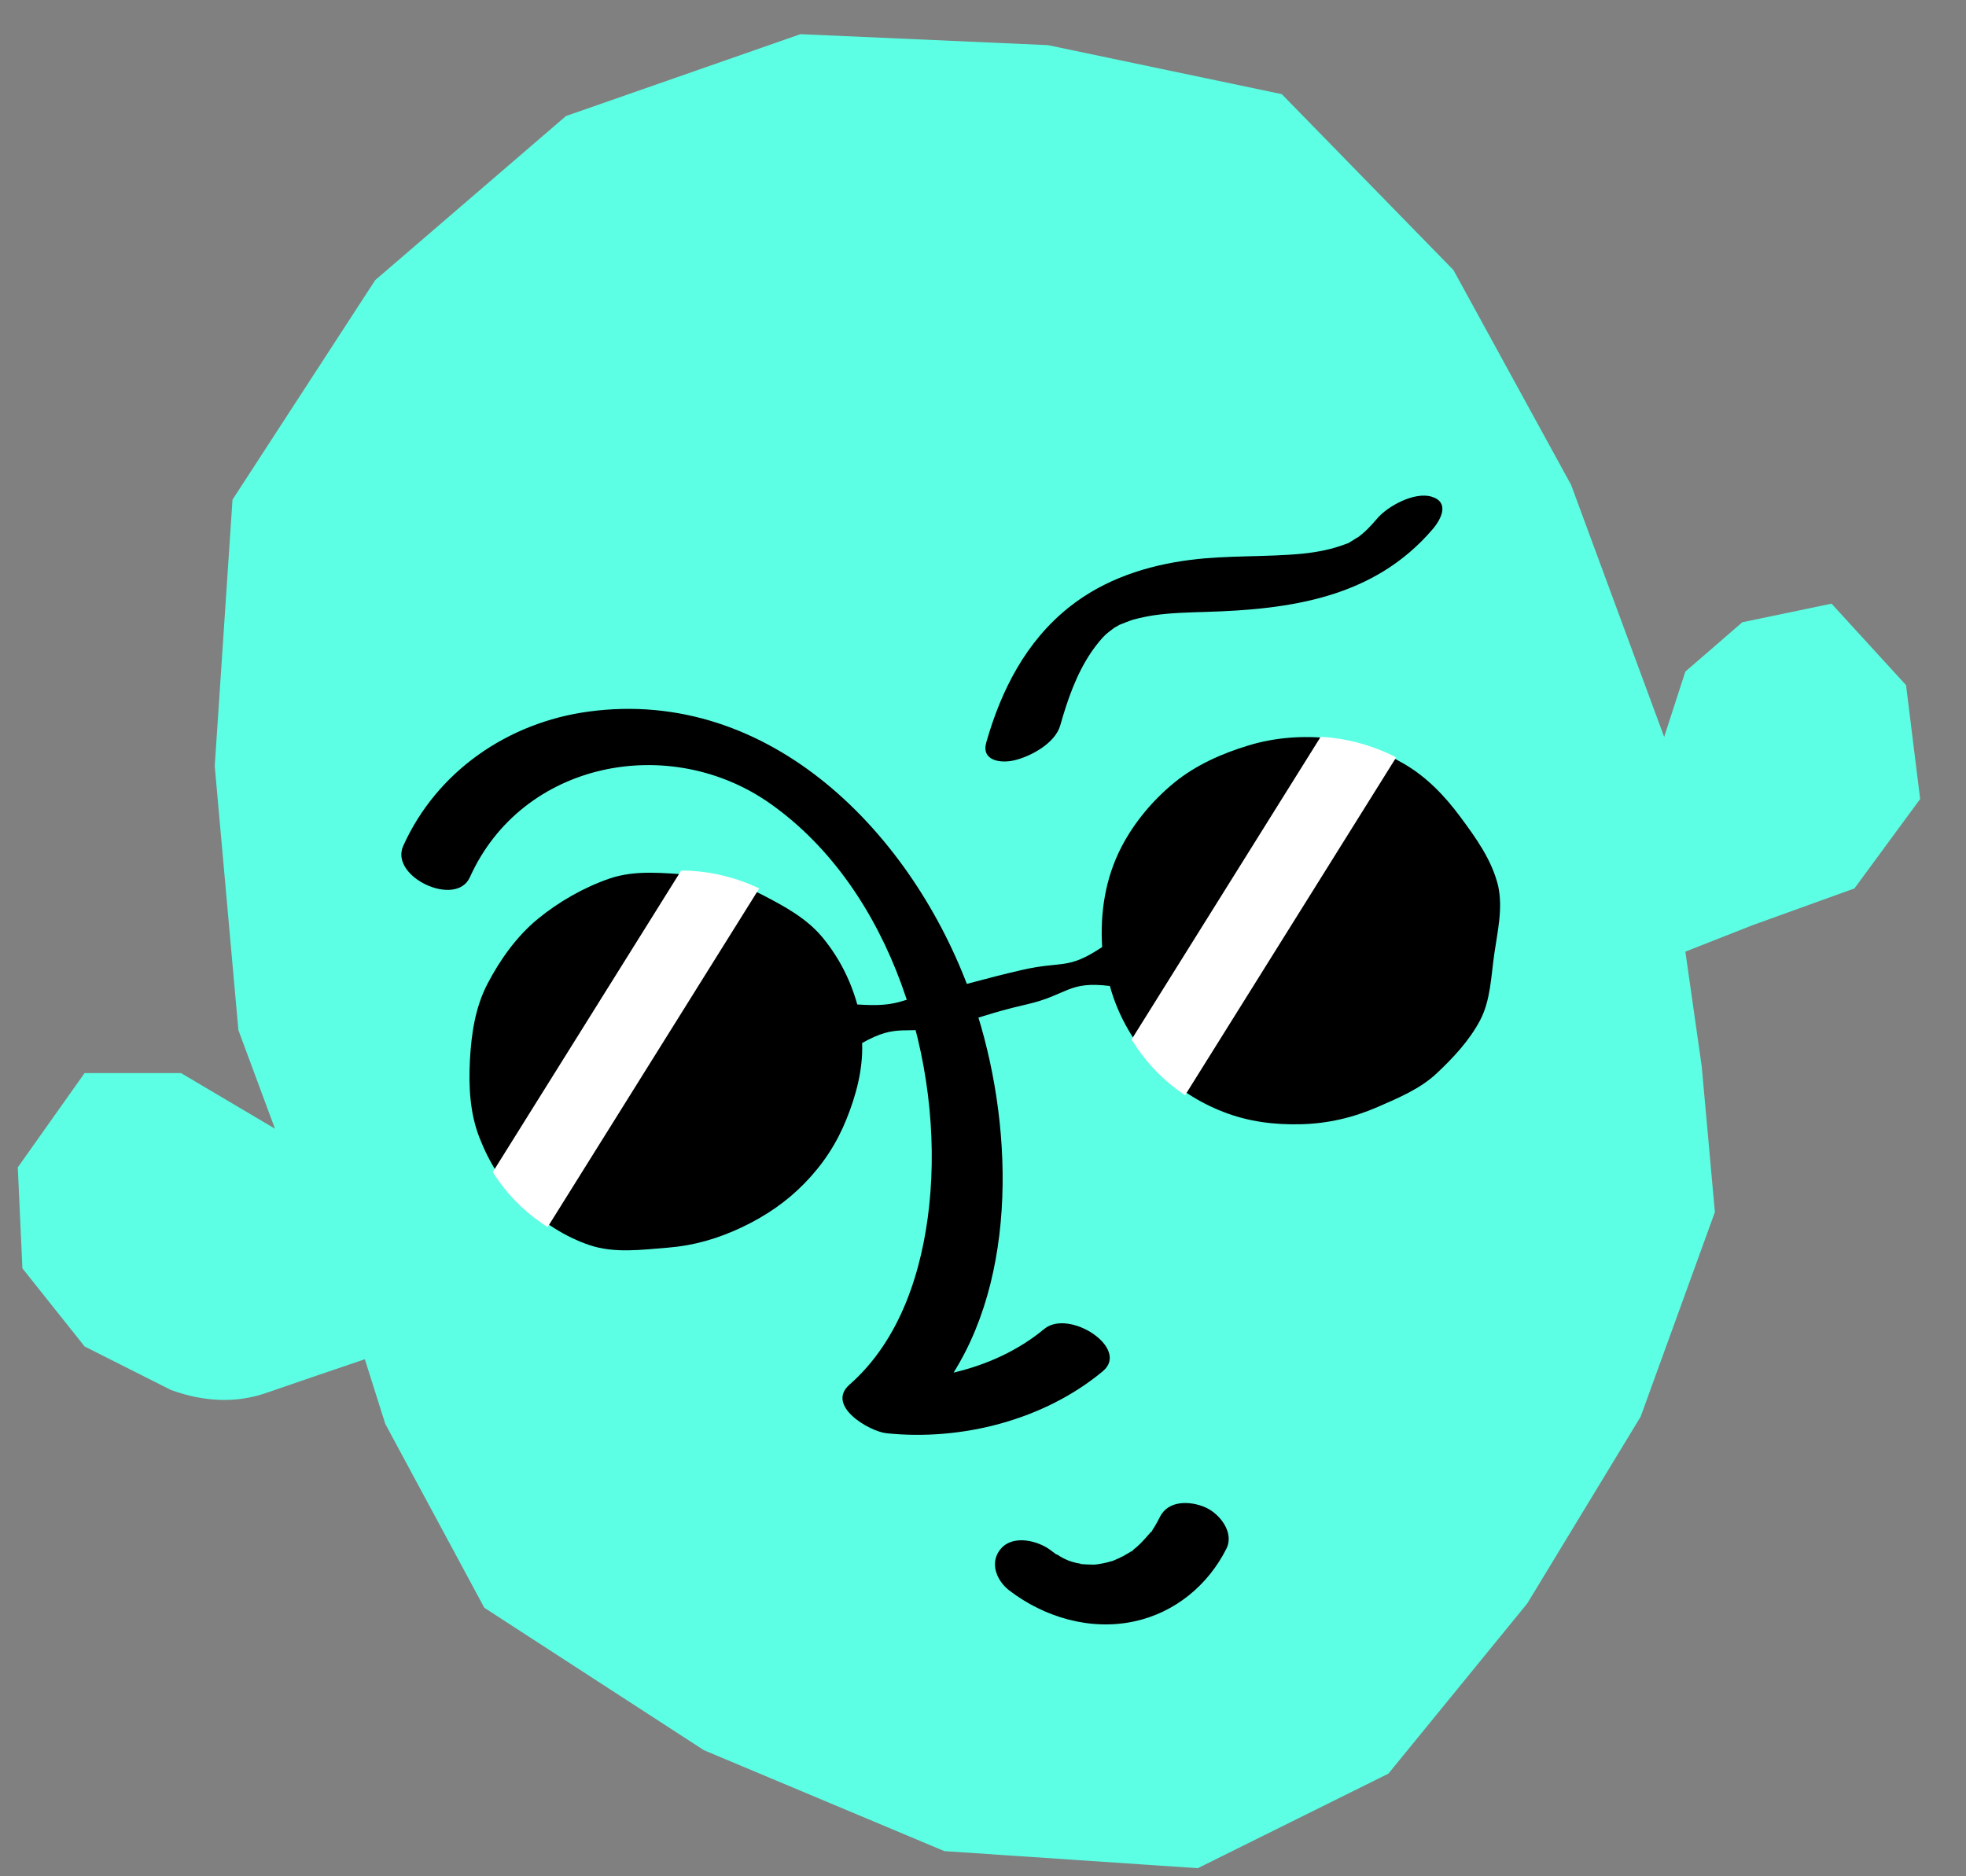 <svg height="105" viewBox="0 0 110 105" width="110" xmlns="http://www.w3.org/2000/svg"><rect x="0" y="0" width="110" height="105" fill="#808080" stroke="none"/><g fill="none" fill-rule="evenodd"><path d="m37.499 26.142h85.414v133.858h-85.414z" transform="translate(-25 -32)"/><path d="m65.74 19.38-13.82 1.512-12.47 6.547-10.548 10.177-4.326 14.306-2.037 14.702.753 5.839-4.424-4.219-5.259-1.214-4.83 4.3-1.02 5.567 2.408 5.045 4.172 3.47c1.69 1.086 3.405 1.537 5.147 1.351 1.74-.185 3.675-.383 5.802-.595l.3 3.784 3.084 11.276 10.182 10.537 11.84 8.533 13.606 4.124 11.586-2.756 9.717-7.534 8.537-8.76 6.625-10.22 1.118-8.11.555-6.471 4.005-.597 6.01-.72 4.712-4.05.665-6.39-3.037-5.382-5.098-.109-3.73 1.973-1.978 3.298-1.899-14.922-3.71-13.2-7.145-11.757-12.135-5.619z" fill="#5cffe4" transform="matrix(.974 -.225 .225 .974 -23.605 -2.173)"/><g transform="matrix(.974 -.225 .225 .974 4.908 -8.756)"><path d="m61.829 53.052c-.498.366-.883.622-1.383.825.342-.139-.345.109-.365.113-.463.13.165-.001-.348.072-.7.1-1.562.089-2.432-.024-2.075-.274-4.098-.861-6.183-1.073-2.459-.25-4.957-.028-7.216 1.048-2.793 1.333-4.756 3.673-6.228 6.34-.506.921.495 1.32 1.272 1.325.946.008 2.47-.406 2.976-1.321.718-1.302 1.514-2.58 2.609-3.601.308-.287.728-.621 1.022-.79.063-.036.385-.191.545-.256.157-.065.153-.064-.014.005.115-.038.23-.072.347-.104-.008.003.632-.1.804-.108.374-.014.89-.002 1.159.021.972.08 1.94.281 2.897.472 4.654.931 9.34 1.35 13.402-1.644.628-.462 1.29-1.274.353-1.803-.862-.482-2.482-.04-3.217.503m-28.387 40.022c-1.677.845-3.584 1.23-5.489 1.237 5.05-5.04 6.49-13.812 5.698-20.442-1.125-9.41-7.018-19.263-17.278-20.212-4.53-.419-9.024 1.344-11.798 4.993-1.146 1.509 2.098 4.053 3.242 2.546 4.316-5.676 12.738-5.373 17.335-.2 5.524 6.216 6.2 16.315 3.577 23.896-1.203 3.477-3.27 6.973-6.601 8.762-1.58.847.484 2.802 1.4 3.118 3.988 1.372 8.762 1.27 12.58-.656 1.792-.903-1.053-3.856-2.666-3.042" fill="#000"/><path d="m56.488 64.465c-1.471-.52-3.026-.75-4.55-.648-1.537.103-3.119.407-4.5 1.086-1.371.673-2.678 1.648-3.692 2.834-1.295 1.512-2.013 3.342-2.329 5.234-2.202.83-2.315.24-4.668.24-2.356 0-2.356.082-4.713.082-2.358 0-2.442.408-4.697-.275-.065-1.447-.413-2.8-1.03-4.053-.626-1.275-1.699-2.217-2.783-3.137-1.063-.903-2.23-1.568-3.625-1.979-1.45-.427-2.957-.979-4.481-.82-1.511.157-3.073.627-4.43 1.301-1.372.683-2.573 1.753-3.559 2.905-.972 1.138-1.512 2.537-1.915 3.932-.407 1.415-.672 2.89-.461 4.345.206 1.434.682 2.89 1.52 4.142.846 1.266 1.92 2.376 3.142 3.124 1.248.765 2.78.904 4.24 1.12 1.427.212 2.838.138 4.294-.183 1.457-.321 2.761-.836 3.961-1.608 1.24-.797 2.253-1.766 3.082-2.953.825-1.177 1.54-2.506 1.825-3.974 2.265-.664 2.386.133 4.747.133 2.363 0 2.363-.165 4.726-.165s2.537-.768 4.756.045c.065 1.76.621 3.528 1.558 5.095.79 1.323 1.819 2.366 3.04 3.2 1.238.846 2.612 1.354 4.09 1.654 1.457.297 2.907.3 4.4.022 1.276-.238 2.539-.455 3.627-1.086 1.108-.643 2.213-1.39 3.042-2.351.83-.964 1.152-2.265 1.616-3.458.454-1.17 1.045-2.348 1.062-3.65-.02-1.506-.61-2.895-1.187-4.222-.588-1.353-1.33-2.603-2.403-3.613-1.051-.986-2.277-1.813-3.705-2.319m-28.235 42.441c1.584 1.91 3.918 3.22 6.434 3.252 2.315.029 4.458-1.038 5.927-2.808.644-.777.076-1.992-.629-2.516-.724-.54-1.916-.873-2.592-.058-.138.166-.28.327-.43.482-.068.066-.138.13-.205.198-.17.171.195-.14-.003 0-.33.231-.637.473-.995.665-.102.054-.212.1-.314.156-.21.116.236-.075.008 0-.18.058-.355.124-.538.173-.207.055-.416.095-.627.132-.183.032-.13.005.022.001-.123.003-.245.015-.366.016-.195.003-.39-.005-.583-.022-.052-.004-.357-.06-.117-.01.268.056-.13-.033-.181-.045-.186-.043-.366-.097-.546-.153-.29-.092.061-.024.088.033-.017-.036-.267-.12-.32-.145-.084-.042-.167-.086-.25-.13-.06-.034-.32-.214-.07-.03.277.201-.06-.044-.119-.087-.077-.056-.152-.113-.225-.172-.144-.115-.276-.272-.428-.374.377.251.165.163.044.028-.08-.089-.158-.18-.234-.273-.568-.684-1.827-1.315-2.667-.724-.842.592-.676 1.698-.084 2.411" fill="#000"/><path d="m42.776 80.389c.375.625.812 1.194 1.294 1.712l15.773-15.773c-.962-.808-2.071-1.46-3.312-1.9-.182-.065-.366-.115-.55-.17l-14.125 14.125c.236.69.537 1.364.92 2.006m-19.321-14.937c-1.022-.808-2.2-1.439-3.501-1.821-.175-.052-.355-.092-.533-.135l-14.073 14.073c.273.783.644 1.538 1.119 2.248.353.529.753 1.003 1.179 1.445z" fill="#fff"/></g></g></svg>